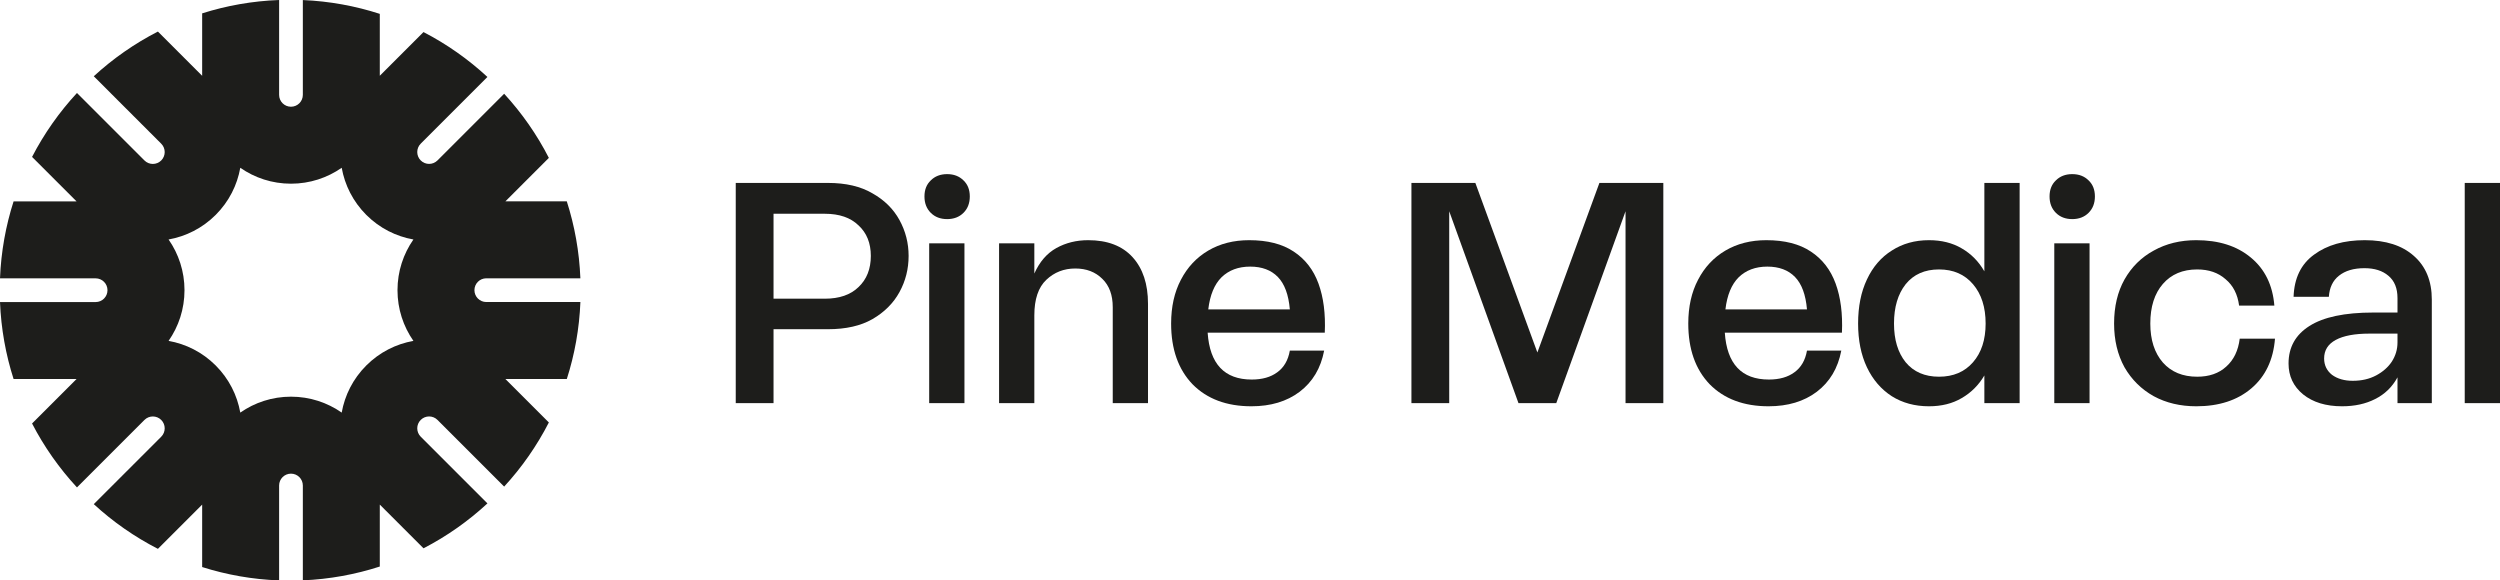 <svg width="2929" height="680" viewBox="0 0 2929 680" fill="none" xmlns="http://www.w3.org/2000/svg">
<path d="M862 214.32H970.089C990.993 214.32 1008.33 218.374 1022.1 226.482C1036.12 234.345 1046.7 244.788 1053.83 257.81C1060.96 270.833 1064.53 284.838 1064.53 299.827C1064.53 315.061 1060.96 329.189 1053.83 342.211C1046.7 355.234 1036.12 365.799 1022.1 373.908C1008.33 381.771 990.993 385.702 970.089 385.702H906.268V472.314H862V214.32ZM906.268 349.951H966.4C983.369 349.951 996.527 345.406 1005.87 336.314C1015.46 327.223 1020.26 315.061 1020.26 299.827C1020.26 284.838 1015.46 272.921 1005.87 264.076C996.527 254.985 983.369 250.439 966.4 250.439H906.268V349.951Z" fill="#1D1D1B"/>
<path d="M1109.66 256.705C1101.79 256.705 1095.4 254.248 1090.48 249.333C1085.56 244.419 1083.1 238.031 1083.1 230.168C1083.1 222.305 1085.56 216.04 1090.48 211.371C1095.4 206.457 1101.79 204 1109.66 204C1117.53 204 1123.92 206.457 1128.84 211.371C1133.76 216.04 1136.22 222.305 1136.22 230.168C1136.22 238.031 1133.76 244.419 1128.84 249.333C1123.92 254.248 1117.53 256.705 1109.66 256.705ZM1129.95 472.314H1088.63V285.084H1129.95V472.314Z" fill="#1D1D1B"/>
<path d="M1274.91 281.398C1297.54 281.398 1314.88 288.033 1326.93 301.301C1338.98 314.569 1345 332.752 1345 355.848V472.314H1303.69V359.902C1303.69 345.651 1299.63 334.594 1291.51 326.732C1283.4 318.623 1272.82 314.569 1259.79 314.569C1246.51 314.569 1235.19 318.992 1225.85 327.837C1216.5 336.683 1211.83 350.566 1211.83 369.485V472.314H1170.51V285.084H1211.83V320.466C1217.98 306.706 1226.59 296.755 1237.65 290.612C1248.72 284.47 1261.14 281.398 1274.91 281.398Z" fill="#1D1D1B"/>
<path d="M1463.58 281.398C1484.97 281.398 1502.31 285.821 1515.59 294.667C1529.12 303.512 1538.83 316.043 1544.74 332.26C1550.64 348.477 1553.1 367.642 1552.11 389.756H1414.88C1417.34 426.367 1434.56 444.672 1466.53 444.672C1478.82 444.672 1488.79 441.846 1496.41 436.195C1504.28 430.544 1509.2 422.067 1511.17 410.764H1551.38C1547.44 431.404 1537.85 447.498 1522.6 459.046C1507.6 470.349 1488.79 476 1466.16 476C1437.14 476 1414.14 467.4 1397.17 450.201C1380.45 432.755 1372.09 409.044 1372.09 379.068C1372.09 359.411 1375.9 342.334 1383.52 327.837C1391.15 313.095 1401.85 301.669 1415.62 293.561C1429.39 285.453 1445.38 281.398 1463.58 281.398ZM1464.68 312.358C1450.91 312.358 1439.72 316.535 1431.11 324.889C1422.75 333.243 1417.59 345.774 1415.62 362.482H1511.17C1509.69 345.283 1505.02 332.629 1497.15 324.52C1489.28 316.412 1478.46 312.358 1464.68 312.358Z" fill="#1D1D1B"/>
<path d="M1801.19 412.976L1873.86 214.32H1948.75V472.314H1904.48V247.491L1823.32 472.314H1779.05L1697.9 247.491V472.314H1653.63V214.32H1728.52L1801.19 412.976Z" fill="#1D1D1B"/>
<path d="M2069.47 281.398C2090.87 281.398 2108.21 285.821 2121.49 294.667C2135.01 303.512 2144.73 316.043 2150.63 332.26C2156.53 348.477 2158.99 367.642 2158.01 389.756H2020.78C2023.24 426.367 2040.45 444.672 2072.42 444.672C2084.72 444.672 2094.68 441.846 2102.3 436.195C2110.17 430.544 2115.09 422.067 2117.06 410.764H2157.27C2153.33 431.404 2143.74 447.498 2128.5 459.046C2113.49 470.349 2094.68 476 2072.05 476C2043.03 476 2020.04 467.4 2003.07 450.201C1986.34 432.755 1977.98 409.044 1977.98 379.068C1977.98 359.411 1981.8 342.334 1989.42 327.837C1997.04 313.095 2007.74 301.669 2021.51 293.561C2035.29 285.453 2051.27 281.398 2069.47 281.398ZM2070.58 312.358C2056.81 312.358 2045.62 316.535 2037.01 324.889C2028.65 333.243 2023.48 345.774 2021.51 362.482H2117.06C2115.58 345.283 2110.91 332.629 2103.04 324.52C2095.17 316.412 2084.35 312.358 2070.58 312.358Z" fill="#1D1D1B"/>
<path d="M2324.88 317.886V214.32H2366.2V472.314H2324.88V439.881C2318.24 451.183 2309.39 460.029 2298.32 466.417C2287.5 472.806 2274.71 476 2259.96 476C2243.48 476 2228.97 472.069 2216.43 464.206C2203.88 456.098 2194.17 444.795 2187.28 430.298C2180.4 415.801 2176.95 398.724 2176.95 379.068C2176.95 359.165 2180.4 341.966 2187.28 327.469C2194.17 312.726 2203.88 301.424 2216.43 293.561C2228.97 285.453 2243.48 281.398 2259.96 281.398C2274.71 281.398 2287.5 284.593 2298.32 290.981C2309.39 297.369 2318.24 306.338 2324.88 317.886ZM2271.76 441.355C2288.49 441.355 2301.77 435.704 2311.6 424.401C2321.44 413.098 2326.36 397.987 2326.36 379.068C2326.36 359.902 2321.44 344.546 2311.6 332.997C2301.77 321.449 2288.49 315.675 2271.76 315.675C2255.04 315.675 2242 321.449 2232.66 332.997C2223.56 344.546 2219.01 359.902 2219.01 379.068C2219.01 397.987 2223.56 413.098 2232.66 424.401C2242 435.704 2255.04 441.355 2271.76 441.355Z" fill="#1D1D1B"/>
<path d="M2427.83 256.705C2419.96 256.705 2413.56 254.248 2408.64 249.333C2403.72 244.419 2401.26 238.031 2401.26 230.168C2401.26 222.305 2403.72 216.04 2408.64 211.371C2413.56 206.457 2419.96 204 2427.83 204C2435.7 204 2442.09 206.457 2447.01 211.371C2451.93 216.04 2454.39 222.305 2454.39 230.168C2454.39 238.031 2451.93 244.419 2447.01 249.333C2442.09 254.248 2435.7 256.705 2427.83 256.705ZM2448.12 472.314H2406.8V285.084H2448.12V472.314Z" fill="#1D1D1B"/>
<path d="M2624.06 396.759H2665.38C2663.41 421.575 2654.19 440.986 2637.71 454.992C2621.24 468.997 2599.72 476 2573.16 476C2554.46 476 2537.86 472.069 2523.35 464.206C2508.84 456.098 2497.41 444.795 2489.05 430.298C2480.93 415.556 2476.87 398.479 2476.87 379.068C2476.87 359.165 2480.93 341.966 2489.05 327.469C2497.41 312.726 2508.84 301.424 2523.35 293.561C2537.86 285.453 2554.46 281.398 2573.16 281.398C2599.47 281.398 2620.74 288.155 2636.98 301.669C2653.45 315.183 2662.68 333.98 2664.64 358.06H2623.33C2621.6 344.791 2616.32 334.472 2607.46 327.1C2598.86 319.483 2587.79 315.675 2574.26 315.675C2557.29 315.675 2543.89 321.326 2534.05 332.629C2524.21 343.931 2519.3 359.411 2519.3 379.068C2519.3 398.233 2524.21 413.467 2534.05 424.77C2543.89 435.827 2557.29 441.355 2574.26 441.355C2588.28 441.355 2599.59 437.424 2608.2 429.561C2617.06 421.698 2622.34 410.764 2624.06 396.759Z" fill="#1D1D1B"/>
<path d="M2770.53 281.398C2795.12 281.398 2814.31 287.541 2828.08 299.827C2842.1 312.112 2849.11 329.189 2849.11 351.057V472.314H2808.9V442.092C2802.75 453.395 2794.02 461.872 2782.7 467.523C2771.64 473.174 2758.73 476 2743.97 476C2725.03 476 2709.78 471.332 2698.23 461.995C2686.91 452.658 2681.26 440.618 2681.26 425.875C2681.26 406.956 2689.37 392.336 2705.6 382.016C2722.08 371.451 2747.04 366.168 2780.49 366.168H2808.9V349.214C2808.9 337.666 2805.33 328.943 2798.2 323.046C2791.31 317.149 2781.97 314.201 2770.16 314.201C2757.62 314.201 2747.66 317.149 2740.28 323.046C2733.15 328.697 2729.21 336.929 2728.48 347.74H2687.16C2687.9 325.872 2695.89 309.409 2711.14 298.352C2726.39 287.05 2746.18 281.398 2770.53 281.398ZM2756.51 446.146C2766.84 446.146 2775.94 444.058 2783.81 439.881C2791.68 435.704 2797.83 430.298 2802.26 423.664C2806.68 416.784 2808.9 409.29 2808.9 401.182V390.862H2776.06C2758.85 390.862 2745.69 393.319 2736.59 398.233C2727.49 403.147 2722.94 410.396 2722.94 419.978C2722.94 427.841 2726.02 434.229 2732.16 439.144C2738.56 443.812 2746.67 446.146 2756.51 446.146Z" fill="#1D1D1B"/>
<path d="M2929 472.314H2887.68V214.32H2929V472.314Z" fill="#1D1D1B"/>
<path d="M679.98 353.856H569.738C562.065 353.856 555.84 347.632 555.84 339.959C555.84 332.287 562.065 326.063 569.738 326.063H679.98C678.714 294.74 673.225 264.499 664.062 235.91H592.105L643.042 184.978C629.002 157.573 611.329 132.331 590.676 109.844L512.556 187.957C507.128 193.385 498.332 193.385 492.924 187.957C487.496 182.529 487.496 173.734 492.924 168.306L571.065 90.173C548.677 69.461 523.515 51.708 496.169 37.567L444.966 88.765V16.243C416.375 6.979 386.152 1.408 354.806 0.061V111.15C354.806 118.822 348.581 125.046 340.908 125.046C333.235 125.046 327.011 118.822 327.011 111.15V0C295.685 1.184 265.461 6.571 236.85 15.651V88.806L185.015 36.975C157.608 51.014 132.363 68.686 109.874 89.336L188.892 168.347C194.321 173.775 194.321 182.57 188.892 187.998C183.464 193.426 174.668 193.426 169.24 187.998L90.181 108.946C69.467 131.331 51.713 156.491 37.57 183.835L89.691 235.951H15.918C6.755 264.54 1.265 294.781 0 326.104H112.037C119.711 326.104 125.935 332.327 125.935 340C125.935 347.673 119.711 353.896 112.037 353.896H0C1.265 385.219 6.755 415.46 15.918 444.049H89.691L37.57 496.165C51.713 523.509 69.467 548.669 90.181 571.054L169.24 492.002C174.668 486.574 183.464 486.574 188.892 492.002C194.321 497.43 194.321 506.225 188.892 511.653L109.874 590.664C132.343 611.314 157.587 628.965 185.015 643.025L236.85 591.194V664.349C265.441 673.429 295.685 678.837 327.011 680V568.83C327.011 561.157 333.235 554.933 340.908 554.933C348.581 554.933 354.806 561.157 354.806 568.83V679.939C386.152 678.592 416.375 673.021 444.966 663.757V591.174L496.189 642.392C523.535 628.251 548.698 610.498 571.085 589.786L492.924 511.632C487.496 506.205 487.496 497.41 492.924 491.982C498.352 486.554 507.148 486.554 512.556 491.982L590.676 570.095C611.329 547.628 628.981 522.386 643.042 494.961L592.105 444.028H664.082C673.245 415.44 678.735 385.199 680 353.876L679.98 353.856ZM484.353 399.381C464.129 402.992 444.783 412.583 429.15 428.194C413.518 443.824 403.927 463.169 400.335 483.391C383.478 471.637 363.009 464.74 340.929 464.74C318.848 464.74 298.358 471.658 281.522 483.391C277.91 463.169 268.318 443.824 252.707 428.194C237.075 412.563 217.728 402.972 197.504 399.381C209.259 382.526 216.157 362.059 216.157 339.98C216.157 317.901 209.239 297.413 197.504 280.579C217.728 276.967 237.075 267.376 252.707 251.766C268.339 236.135 277.93 216.79 281.522 196.568C298.379 208.322 318.848 215.219 340.929 215.219C363.009 215.219 383.499 208.302 400.335 196.568C403.947 216.79 413.539 236.135 429.15 251.766C444.783 267.396 464.129 276.987 484.353 280.579C472.598 297.434 465.7 317.901 465.7 339.98C465.7 362.059 472.618 382.546 484.353 399.381Z" fill="#1D1D1B"/>
</svg>
